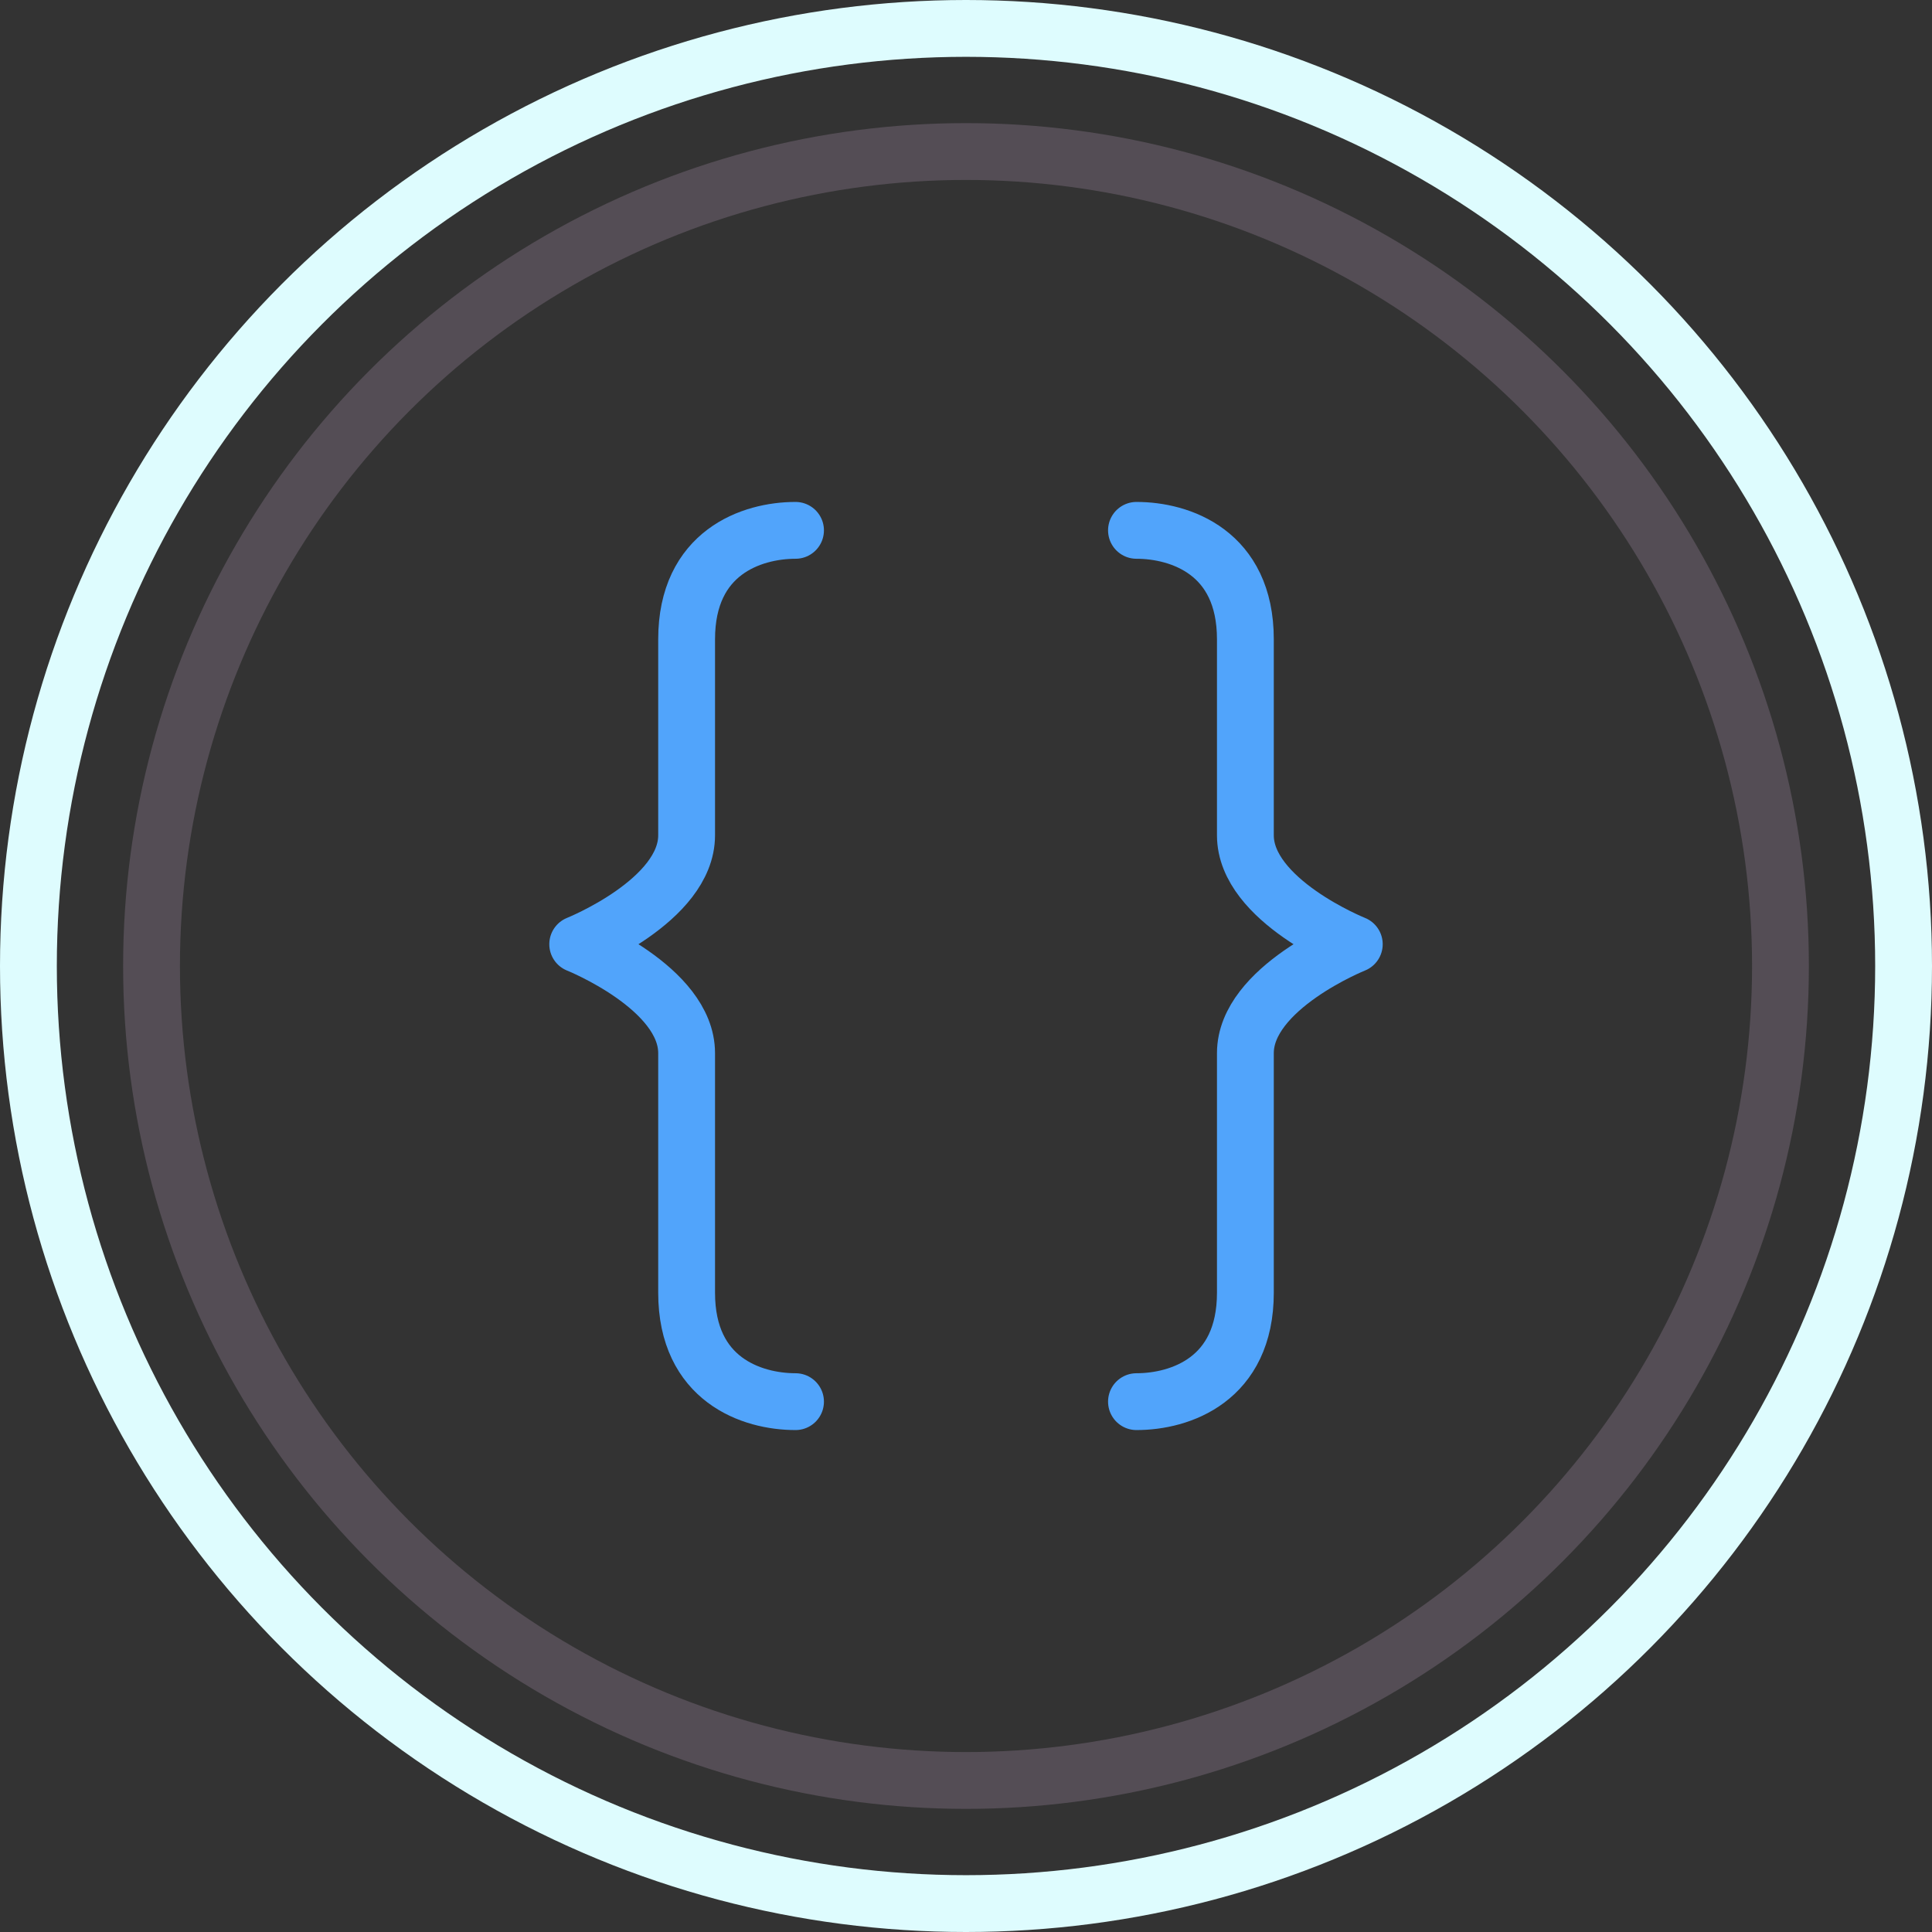<svg width="204" height="204" viewBox="0 0 204 204" fill="none" xmlns="http://www.w3.org/2000/svg">
<rect x="0" y="0" width="204" height="204" fill="#333333" stroke="none"/>
<circle cx="102" cy="102" r="86" stroke="#544D55" stroke-width="6"/>
<circle cx="102" cy="102" r="99" stroke="#DEFCFE" stroke-width="6"/>
<path d="M84 56C79.4 56 72.5 58.3 72.5 67.5C72.5 76.7 72.5 81.3 72.5 88.2C72.5 95.1 61 99.7 61 99.7C61 99.7 72.5 104.3 72.5 111.2C72.5 118.1 72.5 127.3 72.5 136.5C72.5 145.7 79.4 148 84 148" stroke="#51A4FB" stroke-width="6" stroke-linecap="round" stroke-linejoin="round"/>
<path d="M120 56C124.6 56 131.5 58.3 131.5 67.5C131.5 76.7 131.5 81.3 131.5 88.2C131.5 95.1 143 99.7 143 99.7C143 99.7 131.5 104.3 131.5 111.2C131.5 118.1 131.5 127.3 131.5 136.5C131.5 145.7 124.6 148 120 148" stroke="#51A4FB" stroke-width="6" stroke-linecap="round" stroke-linejoin="round"/>
</svg>
